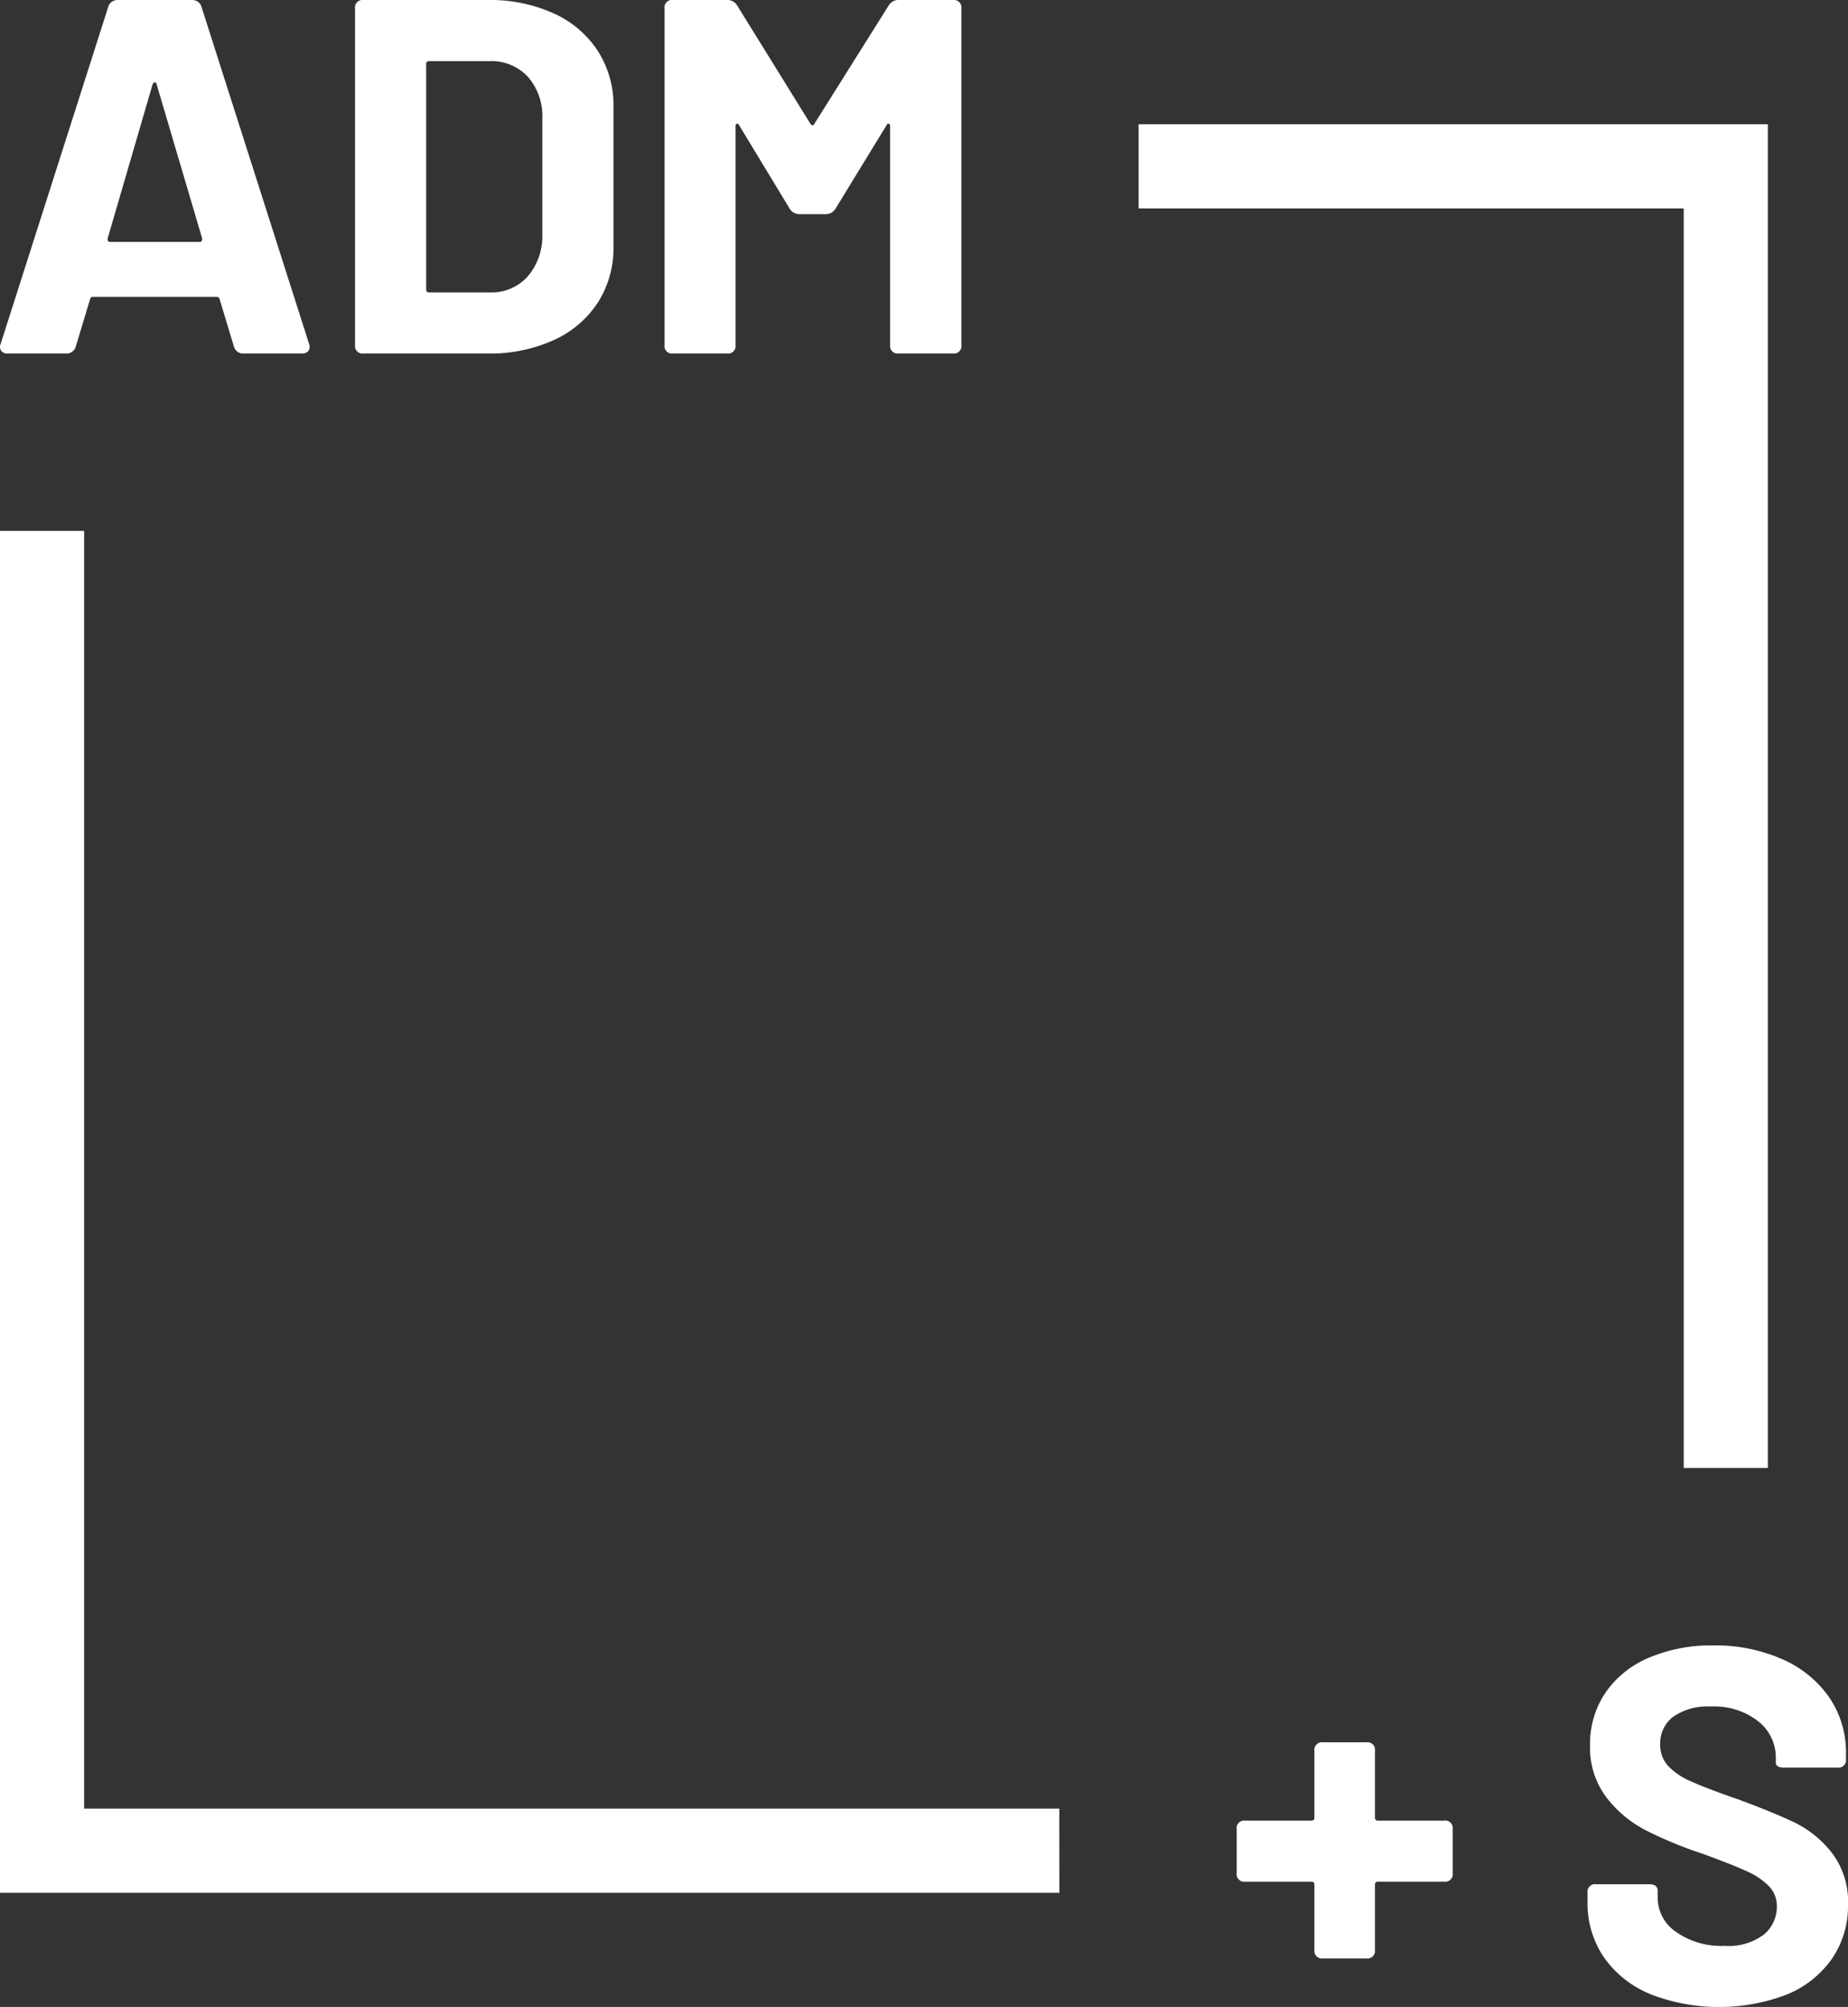 <?xml version="1.0" encoding="UTF-8"?> <svg xmlns="http://www.w3.org/2000/svg" width="143.452" height="155.727" viewBox="0 0 143.452 155.727"><rect x="0" y="0" width="143.452" height="155.727" fill="#333333" stroke="none"/><g id="Group_2406" data-name="Group 2406" transform="translate(0)"><g id="Group_2374" data-name="Group 2374" transform="translate(0 0)"><g id="Group_2372" data-name="Group 2372" transform="translate(0)"><path id="Path_1241" data-name="Path 1241" d="M87.444,96.172l-1.1-3.645a.219.219,0,0,0-.235-.2h-9.6a.217.217,0,0,0-.235.2l-1.1,3.645a.738.738,0,0,1-.744.549H69.888a.587.587,0,0,1-.51-.216.535.535,0,0,1-.039-.529l8.347-26.138a.739.739,0,0,1,.745-.549h5.76a.74.74,0,0,1,.745.549l8.346,26.138a.554.554,0,0,1,.039.235.469.469,0,0,1-.156.372.628.628,0,0,1-.432.138H88.189A.737.737,0,0,1,87.444,96.172Zm-9.6-8.112H84.78c.157,0,.222-.091.2-.274L81.449,75.834c-.027-.1-.072-.156-.138-.156s-.124.052-.177.156L77.647,87.786Q77.608,88.061,77.843,88.06Z" transform="translate(-69.289 -69.289)" fill="#fff"></path><path id="Path_1242" data-name="Path 1242" d="M111.568,96.055v-26.1a.589.589,0,0,1,.666-.667h9.6a12.02,12.02,0,0,1,5.154,1.039,8.027,8.027,0,0,1,3.429,2.919,7.843,7.843,0,0,1,1.215,4.35V88.413a7.844,7.844,0,0,1-1.215,4.35,8.018,8.018,0,0,1-3.429,2.919,12.01,12.01,0,0,1-5.154,1.039h-9.6A.589.589,0,0,1,111.568,96.055Zm5.761-4.075h4.7a3.779,3.779,0,0,0,2.919-1.215,4.758,4.758,0,0,0,1.156-3.253V78.5a4.618,4.618,0,0,0-1.117-3.252,3.877,3.877,0,0,0-3-1.216h-4.663a.208.208,0,0,0-.235.236V91.744A.208.208,0,0,0,117.329,91.979Z" transform="translate(-84.008 -69.289)" fill="#fff"></path><path id="Path_1243" data-name="Path 1243" d="M148.42,96.055v-26.1a.589.589,0,0,1,.666-.667h4.193a.878.878,0,0,1,.784.432l5.682,9.17a.216.216,0,0,0,.176.117c.065,0,.111-.038.137-.117l5.761-9.17a.876.876,0,0,1,.784-.432H170.8a.589.589,0,0,1,.666.667v26.1a.589.589,0,0,1-.666.666H166.6a.589.589,0,0,1-.666-.666V79.086c0-.1-.033-.169-.1-.2s-.125.013-.176.117L161.7,85.474a.874.874,0,0,1-.784.431h-2a.874.874,0,0,1-.784-.431l-3.919-6.466c-.053-.1-.111-.143-.177-.117s-.1.091-.1.2V96.055a.589.589,0,0,1-.666.666h-4.193A.588.588,0,0,1,148.42,96.055Z" transform="translate(-96.838 -69.289)" fill="#fff"></path></g><g id="Group_2373" data-name="Group 2373" transform="translate(95.996 127.668)"><path id="Path_1244" data-name="Path 1244" d="M233.329,283.426v3.41a.589.589,0,0,1-.666.666h-5.134a.208.208,0,0,0-.235.235v5.055a.589.589,0,0,1-.666.666h-3.37a.589.589,0,0,1-.666-.666v-5.055a.208.208,0,0,0-.235-.235h-5.134a.588.588,0,0,1-.666-.666v-3.41a.589.589,0,0,1,.666-.666h5.134a.207.207,0,0,0,.235-.235v-5.173a.588.588,0,0,1,.666-.666h3.37a.588.588,0,0,1,.666.666v5.173a.208.208,0,0,0,.235.235h5.134A.589.589,0,0,1,233.329,283.426Z" transform="translate(-216.556 -269.162)" fill="#fff"></path><path id="Path_1245" data-name="Path 1245" d="M263.157,292.183a8.159,8.159,0,0,1-3.566-2.861,7.468,7.468,0,0,1-1.254-4.31v-.666a.589.589,0,0,1,.666-.666h4.115q.666,0,.666.509v.549a3.212,3.212,0,0,0,1.431,2.645,6.058,6.058,0,0,0,3.742,1.078,4.558,4.558,0,0,0,3.077-.881,2.79,2.79,0,0,0,1-2.175,2.193,2.193,0,0,0-.627-1.587,5.585,5.585,0,0,0-1.685-1.136q-1.058-.49-3.409-1.352a31.782,31.782,0,0,1-4.467-1.842,9.163,9.163,0,0,1-3.057-2.567,6.374,6.374,0,0,1-1.254-4.017,7.075,7.075,0,0,1,1.214-4.115,7.723,7.723,0,0,1,3.39-2.7,12.376,12.376,0,0,1,4.957-.941,12.842,12.842,0,0,1,5.329,1.059,8.638,8.638,0,0,1,3.665,2.958,7.57,7.57,0,0,1,1.312,4.409v.392a.588.588,0,0,1-.666.666H273.62q-.667,0-.666-.392v-.392a3.561,3.561,0,0,0-1.352-2.8,5.517,5.517,0,0,0-3.7-1.156,4.674,4.674,0,0,0-2.9.783,2.572,2.572,0,0,0-1.019,2.156,2.4,2.4,0,0,0,.588,1.646,5.277,5.277,0,0,0,1.783,1.214q1.2.549,3.7,1.411,2.742,1.019,4.349,1.783a8.33,8.33,0,0,1,2.881,2.332,6.2,6.2,0,0,1,1.274,4.036,7.236,7.236,0,0,1-1.235,4.193,7.934,7.934,0,0,1-3.487,2.783,14.762,14.762,0,0,1-10.679-.04Z" transform="translate(-231.102 -265.143)" fill="#fff"></path></g></g><g id="Group_2378" data-name="Group 2378" transform="translate(0 9.639)"><g id="Group_2376" data-name="Group 2376" transform="translate(0 31.554)"><path id="Path_1246" data-name="Path 1246" d="M151.525,238.158H69.289V132.481H75.82v99.146h75.7Z" transform="translate(-69.289 -132.481)" fill="#fff"></path></g><g id="Group_2377" data-name="Group 2377" transform="translate(88.385 0)"><path id="Path_1247" data-name="Path 1247" d="M253.724,188.345h-6.531V90.607H204.879V84.076h48.845Z" transform="translate(-204.879 -84.076)" fill="#fff"></path></g></g></g></svg> 